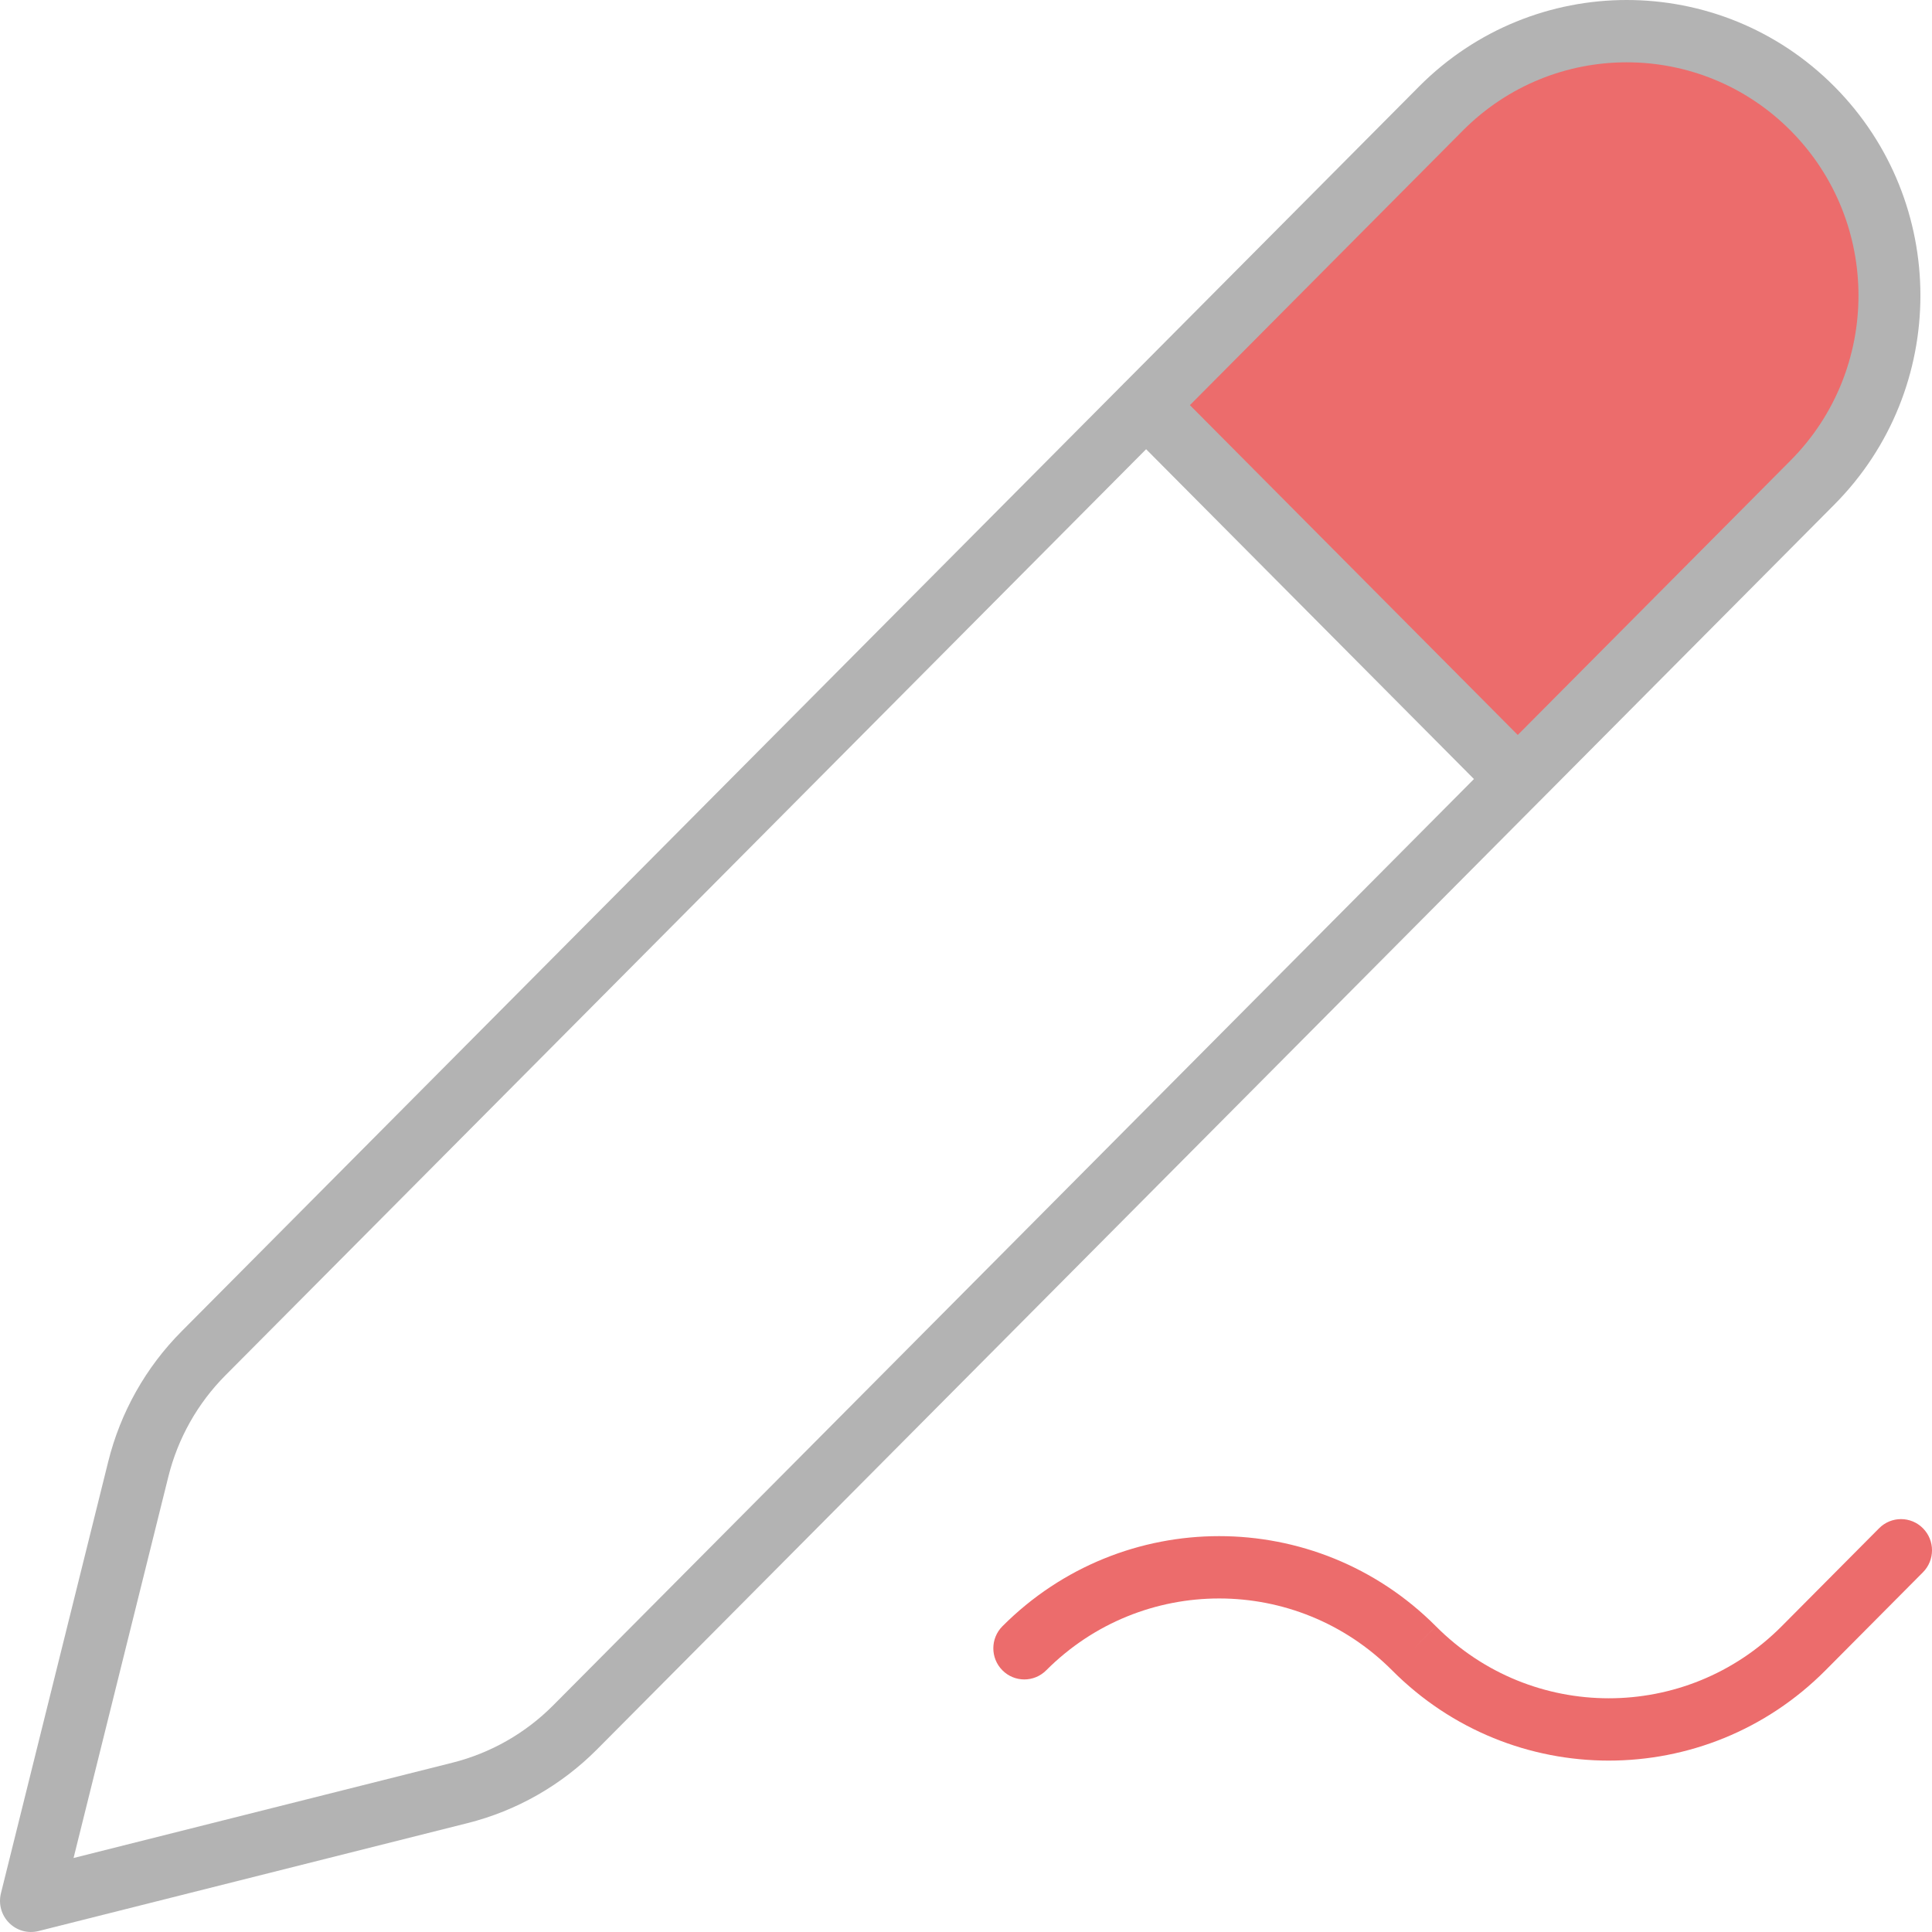<svg width="70" height="70" viewBox="0 0 70 70" fill="none" xmlns="http://www.w3.org/2000/svg">
<path d="M52.926 4.311C56.359 0.853 61.929 0.85 65.366 4.304C68.803 7.758 68.806 13.361 65.372 16.819L54.809 27.456L42.364 14.949L52.926 4.311Z" fill="#EC6C6C"/>
<path fill-rule="evenodd" clip-rule="evenodd" d="M40.782 13.83C40.765 13.845 40.747 13.862 40.73 13.879C40.713 13.896 40.697 13.914 40.681 13.931L6.578 48.238C5.283 49.54 4.365 51.171 3.921 52.958L0.034 68.597C-0.062 68.982 0.05 69.389 0.329 69.669C0.607 69.95 1.012 70.062 1.395 69.966L16.94 66.055C18.716 65.609 20.337 64.685 21.632 63.383L55.77 29.038C55.775 29.034 55.78 29.029 55.785 29.024C55.789 29.019 55.794 29.015 55.799 29.01L66.464 18.28C70.619 14.097 70.619 7.318 66.464 3.135C62.308 -1.045 55.571 -1.045 51.414 3.135L40.782 13.83ZM53.001 4.732C56.281 1.433 61.597 1.433 64.877 4.731C68.156 8.032 68.156 13.383 64.877 16.683L54.991 26.629L43.113 14.679L53.001 4.732ZM53.404 28.226L20.045 61.786C19.038 62.799 17.777 63.517 16.396 63.865L2.665 67.319L6.099 53.505C6.444 52.116 7.158 50.847 8.165 49.834L41.526 16.276L53.404 28.226Z" fill="#B3B3B3"/>
<path fill-rule="evenodd" clip-rule="evenodd" d="M69.671 55.371C70.11 55.812 70.11 56.527 69.671 56.968L66.141 60.519C61.805 64.88 54.776 64.88 50.439 60.52C46.974 57.047 41.37 57.047 37.905 60.52C37.466 60.96 36.755 60.959 36.318 60.517C35.88 60.076 35.881 59.361 36.321 58.921C40.662 54.569 47.683 54.569 52.024 58.921L51.232 59.721L52.025 58.922C55.485 62.402 61.094 62.402 64.554 58.922C64.554 58.922 64.554 58.922 64.554 58.922L68.084 55.371C68.522 54.93 69.233 54.93 69.671 55.371Z" fill="#EC6C6C"/>
</svg>
